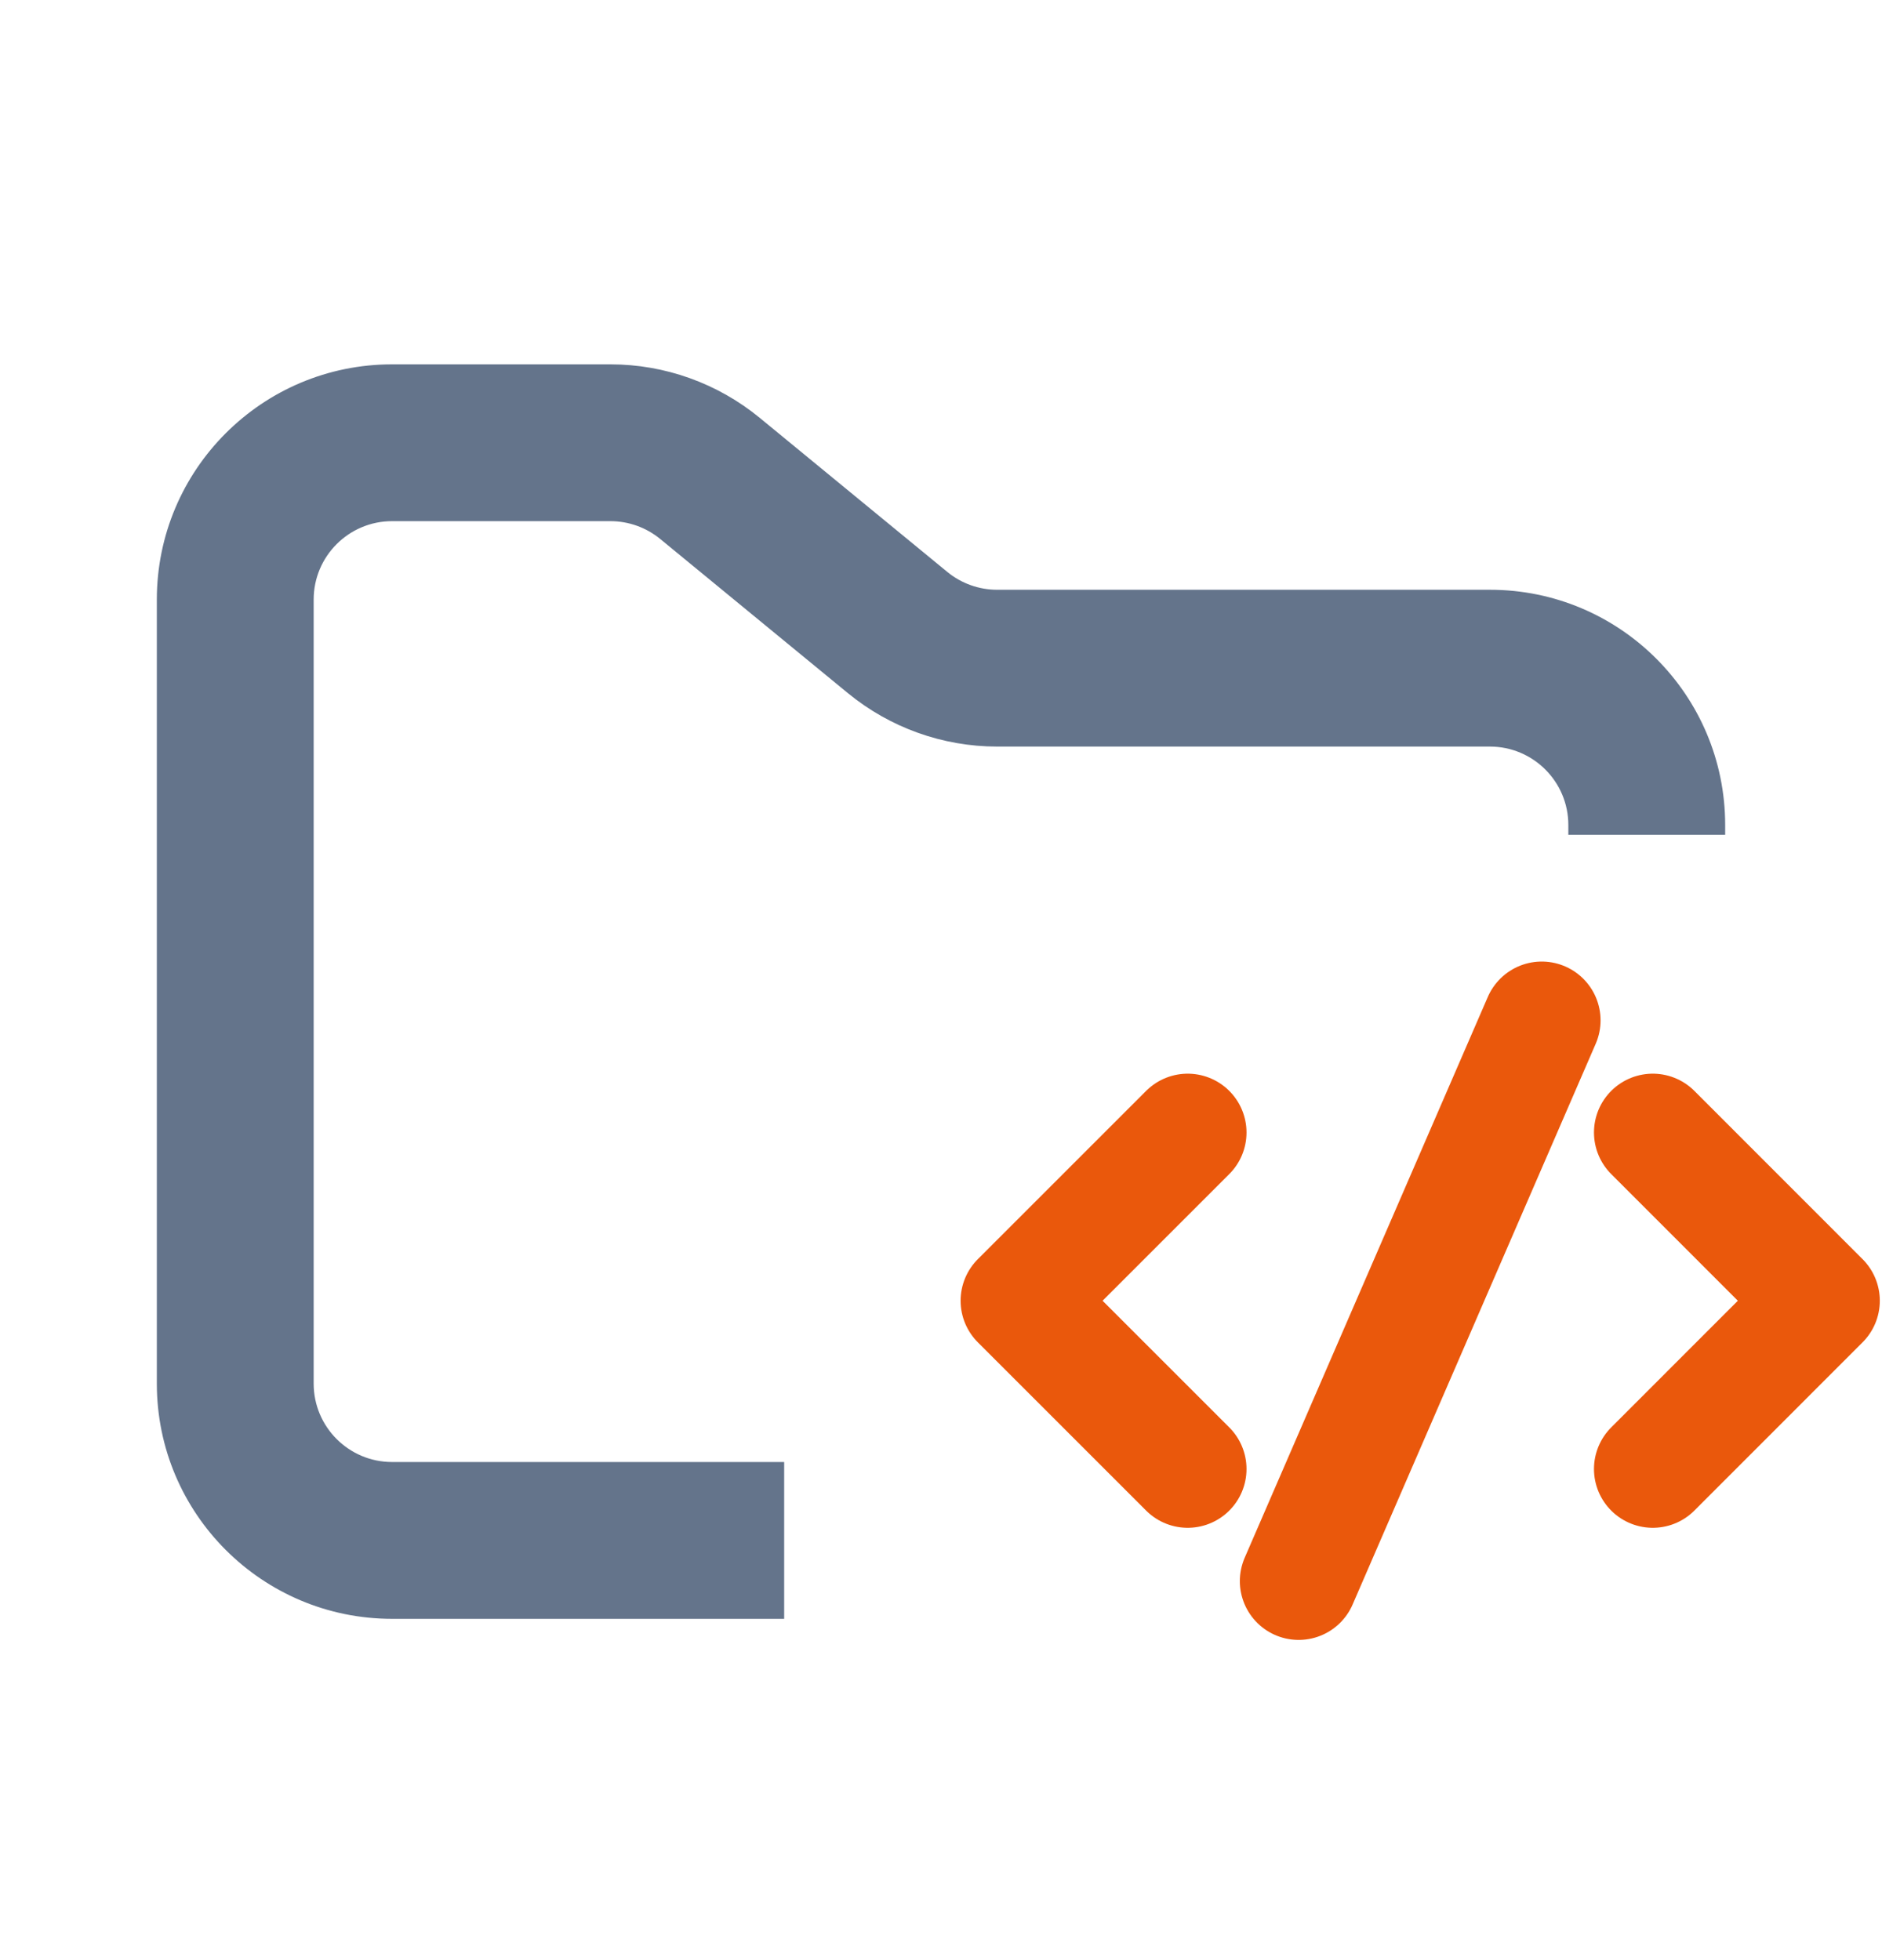 <svg width="24" height="25" viewBox="0 0 24 25" fill="none" xmlns="http://www.w3.org/2000/svg">
<path fill-rule="evenodd" clip-rule="evenodd" d="M5 4.647C3.343 4.647 2 5.99 2 7.647V17.647C2 19.304 3.343 20.647 5 20.647H10V18.647H5C4.448 18.647 4 18.199 4 17.647V7.647C4 7.095 4.448 6.647 5 6.647H7.784C8.015 6.647 8.24 6.727 8.419 6.874L10.812 8.84C11.349 9.281 12.022 9.522 12.716 9.522H19C19.552 9.522 20 9.97 20 10.522V10.647H22V10.522C22 8.865 20.657 7.522 19 7.522H12.716C12.485 7.522 12.26 7.442 12.081 7.295L9.688 5.329C9.151 4.888 8.478 4.647 7.784 4.647H5Z" fill="#64748B"/>
<path d="M15.146 14.444L13 16.59L15.146 18.736" stroke="#EA580C" stroke-width="1.5" stroke-linecap="round" stroke-linejoin="round"/>
<path d="M21.077 14.444L23.222 16.59L21.077 18.736" stroke="#EA580C" stroke-width="1.5" stroke-linecap="round" stroke-linejoin="round"/>
<path d="M16.561 20.166L19.661 13.014" stroke="#EA580C" stroke-width="1.5" stroke-linecap="round" stroke-linejoin="round"/>
</svg>
